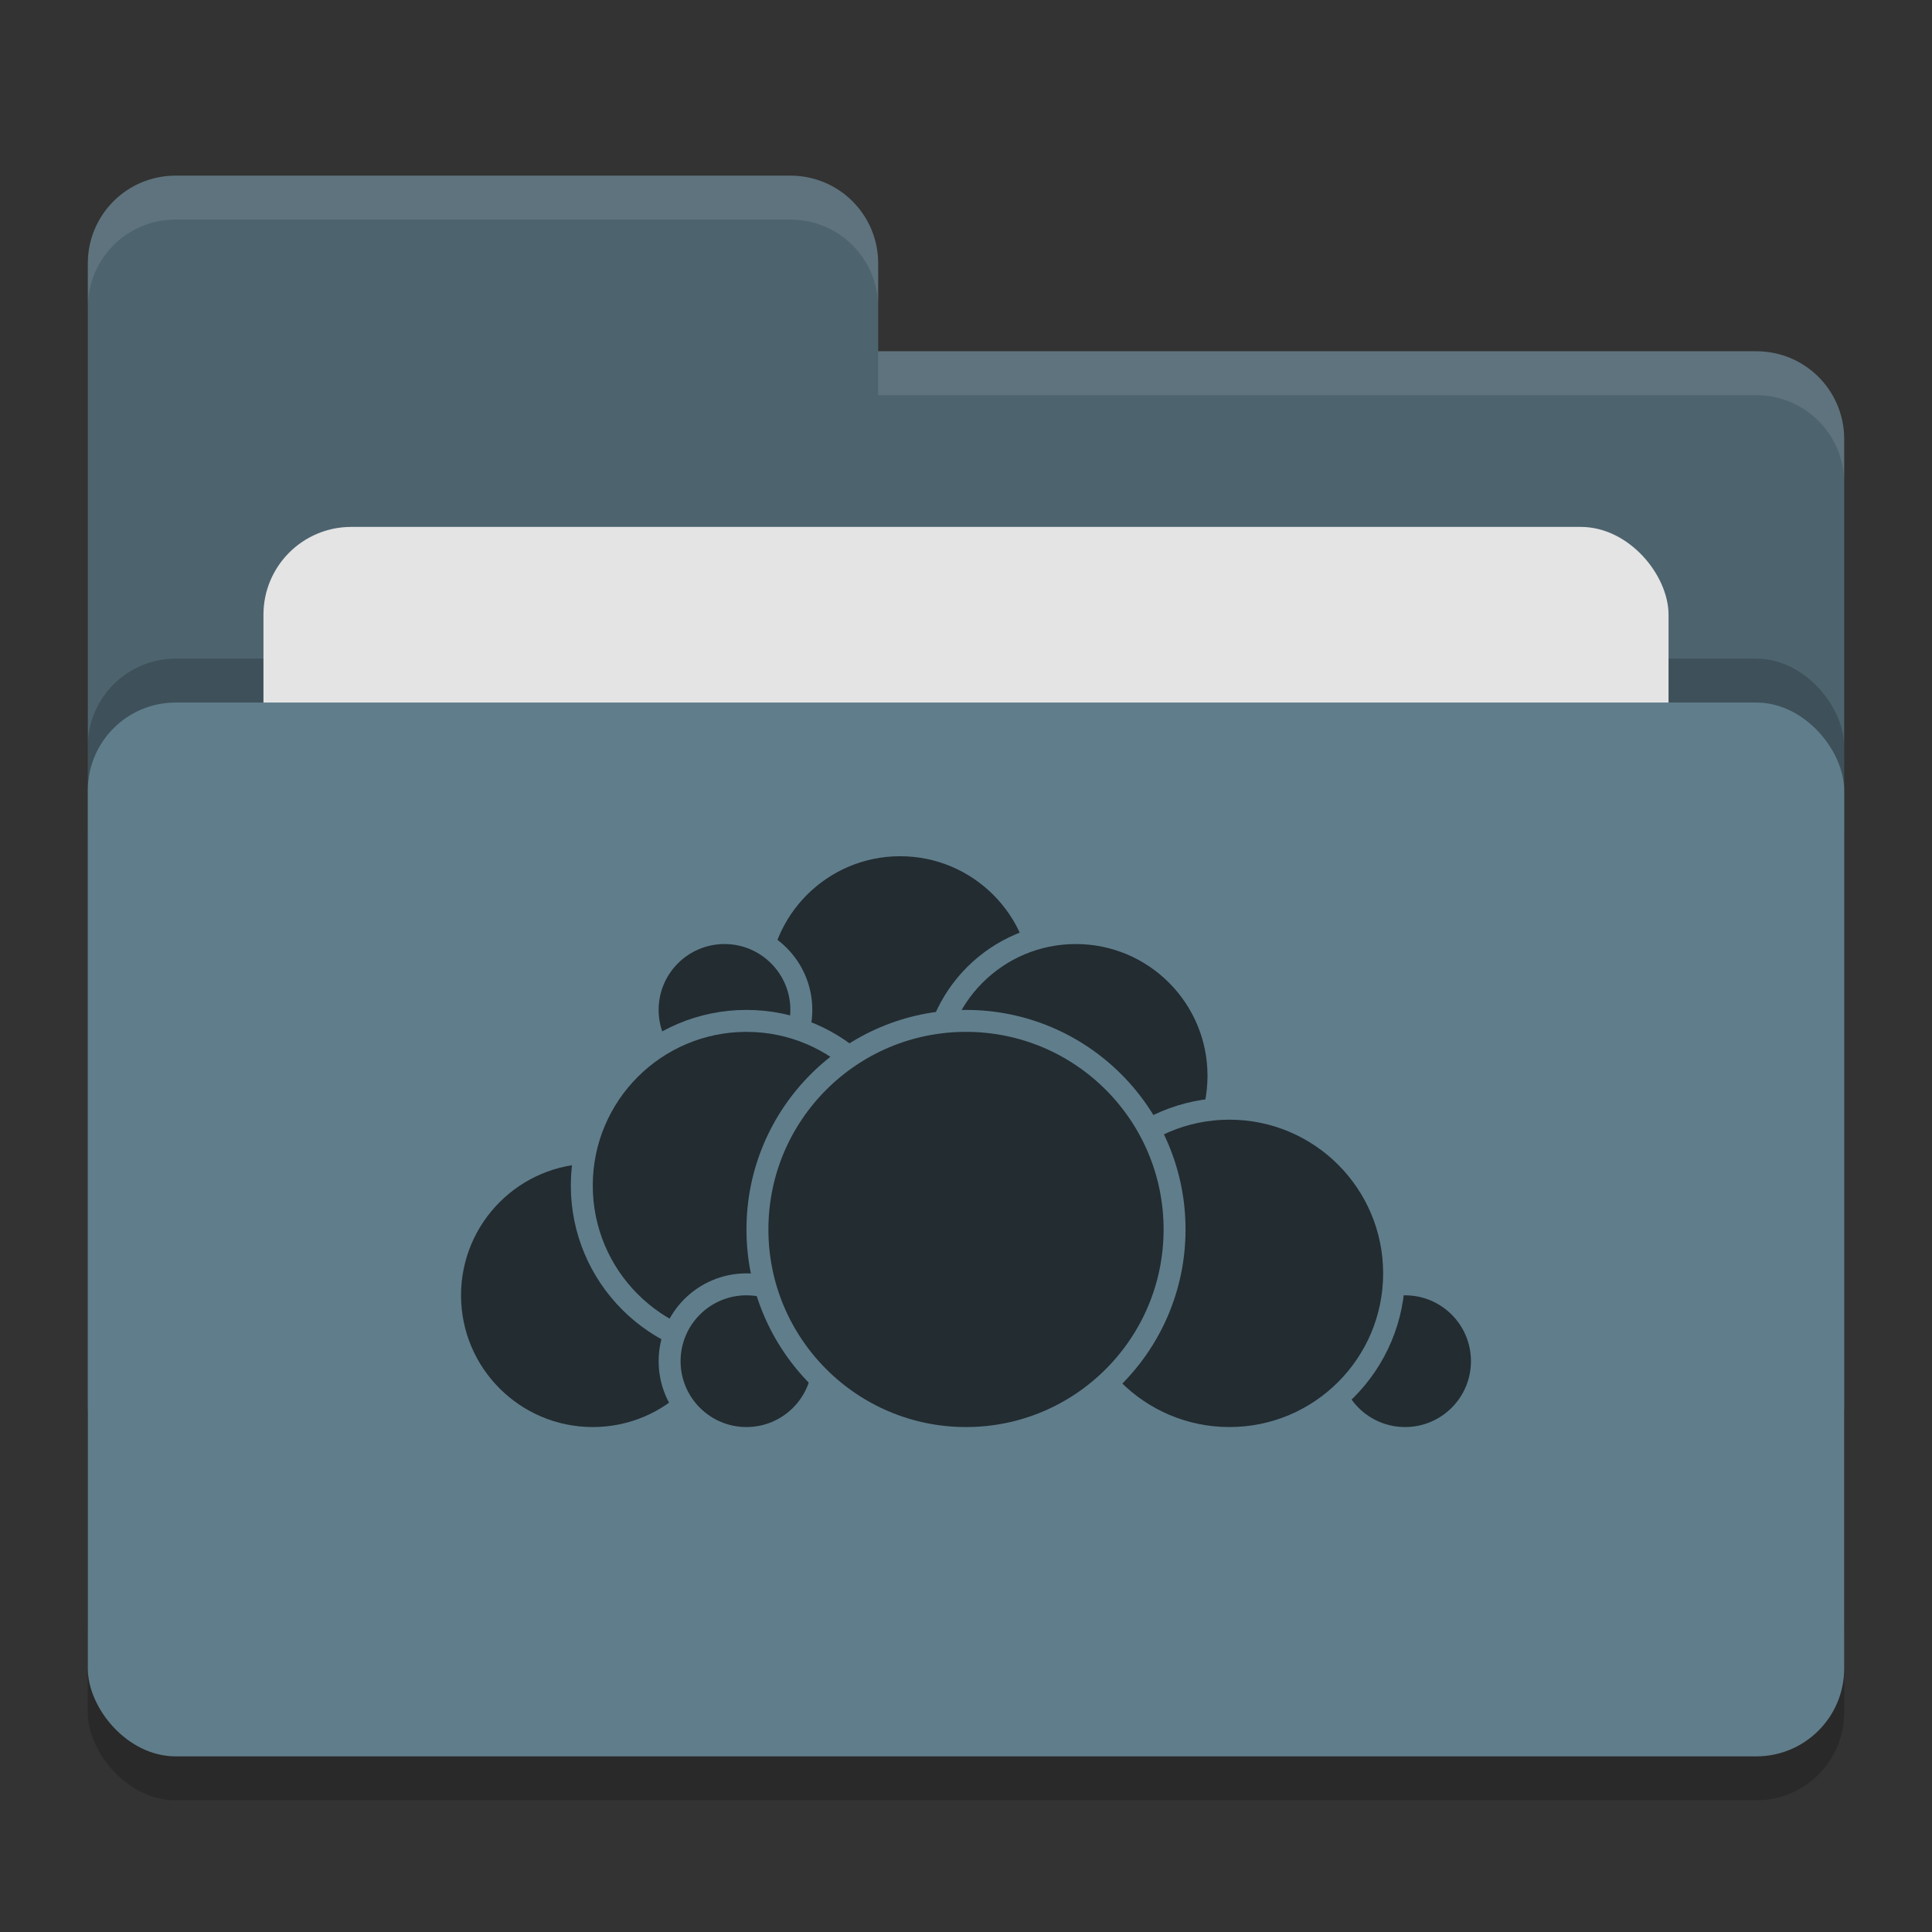 <svg height="22" width="22" xmlns="http://www.w3.org/2000/svg"><rect width="100%" height="100%" fill="#333333" stroke="none"/><rect height="12" opacity=".2" rx="1" width="20" x="1" y="8.5"/><path d="m1 16c0 .554.446 1 1 1h18c .554 0 1-.446 1-1v-11c0-.554-.446-1-1-1h-10v-1c0-.554-.446-1-1-1h-7c-.554 0-1 .446-1 1" fill="#4d646f"/><rect height="12" opacity=".2" rx="1" width="20" x="1" y="7.5"/><rect fill="#e4e4e4" height="8" rx="1" width="16" x="3" y="6"/><rect fill="#607d8b" height="12" rx="1" width="20" x="1" y="8"/><path d="m2 2c-.554 0-1 .446-1 1v .5c0-.554.446-1 1-1h7c .554 0 1 .446 1 1v-.5c0-.554-.446-1-1-1zm8 2v .5h10c .554 0 1 .446 1 1v-.5c0-.554-.446-1-1-1z" fill="#fff" opacity=".1"/><g fill="#222c31" stroke="#607d8b" stroke-linecap="round" stroke-linejoin="round" stroke-width=".25"><circle cx="10.25" cy="11.25" r="1.625"/><circle cx="12.25" cy="12.25" r="1.625"/><circle cx="16" cy="15.5" r=".875"/><circle cx="14" cy="14.5" r="1.875"/><circle cx="6.75" cy="14.75" r="1.625"/><circle cx="8.25" cy="11.5" r=".875"/><circle cx="8.5" cy="13.5" r="1.875"/><circle cx="8.5" cy="15.5" r=".875"/><circle cx="11" cy="14" r="2.375"/></g></svg>